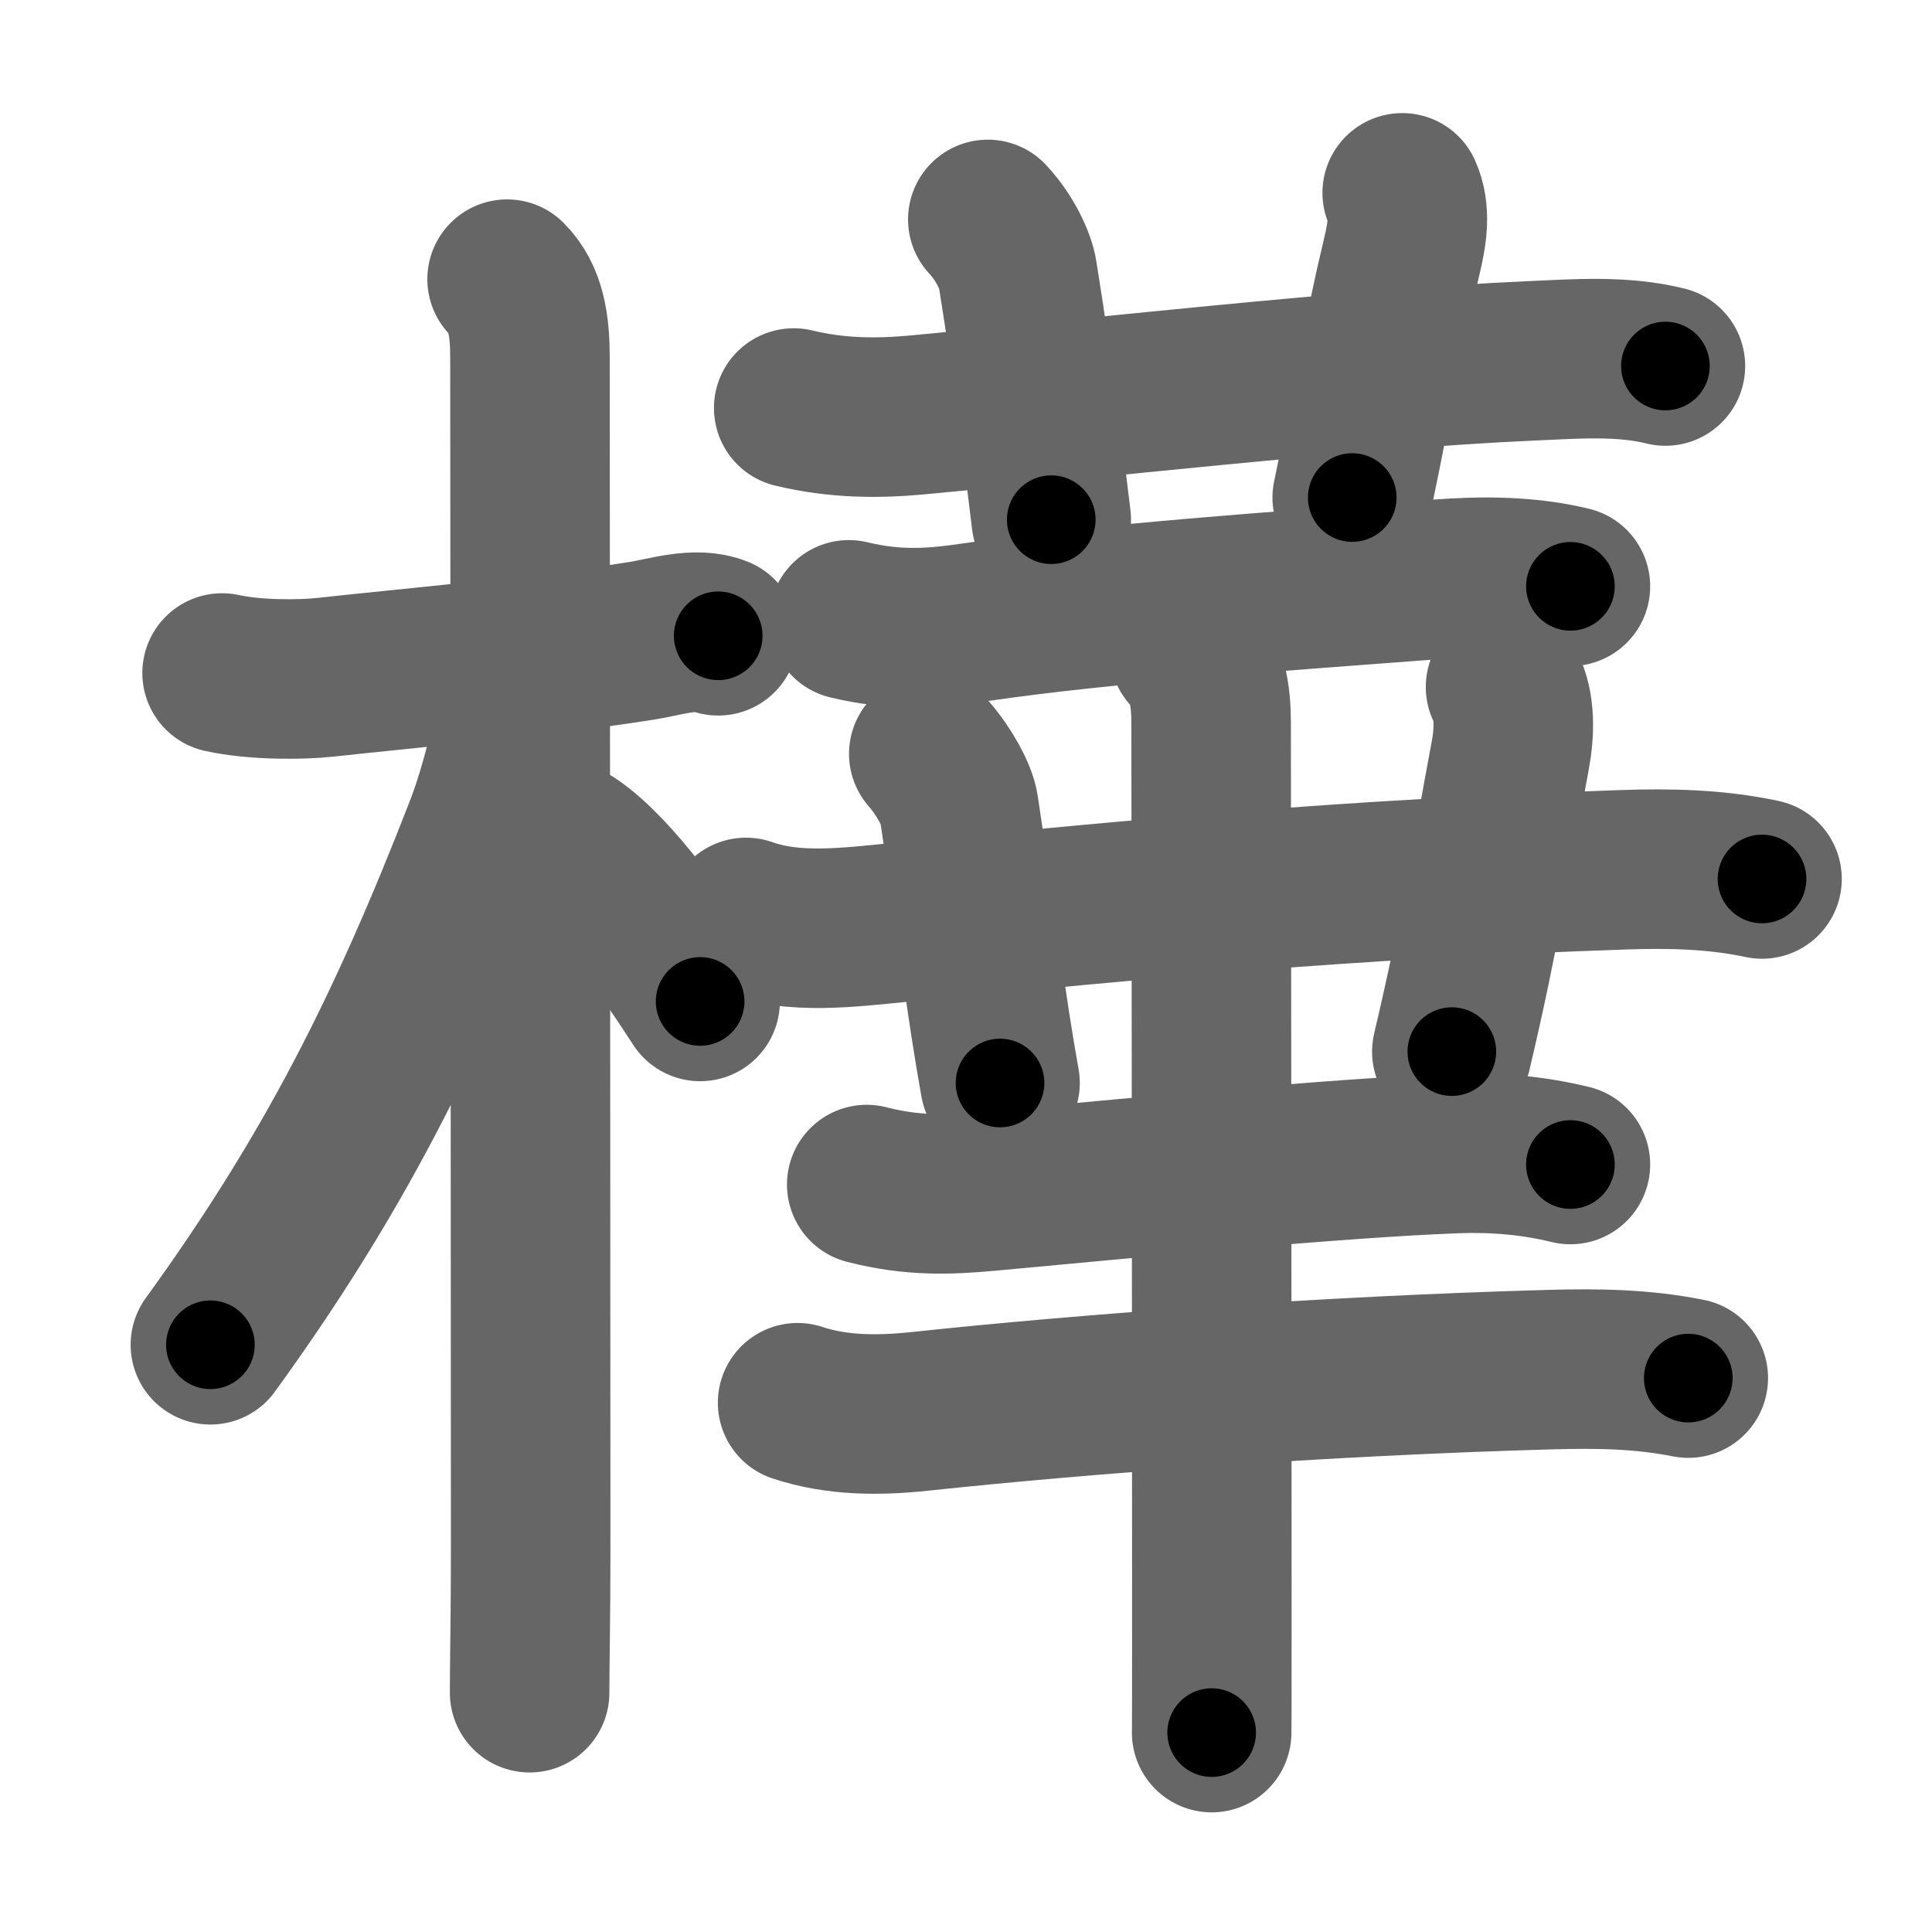 <svg xmlns="http://www.w3.org/2000/svg" width="109" height="109" viewBox="0 0 109 109" id="6a3a"><g fill="none" stroke="#666" stroke-width="9" stroke-linecap="round" stroke-linejoin="round"><g><g><path d="M12.53,37.97c1.85,0.41,4.47,0.39,5.84,0.24c4.71-0.52,12.65-1.22,17.91-2.07c1.24-0.2,3-0.78,4.24-0.27" /><path d="M28.61,15.75c1.07,1.07,1.29,2.62,1.29,4.42c0,0.79,0.04,50.08,0.04,67.08c0,4.1-0.06,6.5-0.06,8.25" /><path d="M29.19,38.78c0,2.09-1.1,6.06-1.85,7.98c-4.43,11.42-8.59,19.61-15.47,29.11" /><path d="M32.22,47.65c2.37,1.59,5.28,5.76,7.28,8.85" /></g><g><g><path d="M44.78,23.02c2.47,0.6,4.79,0.59,6.96,0.39c9-0.83,24.57-2.61,34.63-3.05c2.5-0.11,5.14-0.32,7.59,0.29" /><path d="M55.73,12.38c1.01,1.08,1.58,2.41,1.68,3.07c1,6.21,1.62,11.61,1.9,13.87" /><path d="M79.11,10.88c0.47,1.05,0.3,2.24-0.02,3.57c-1.12,4.69-1.4,6.92-2.8,13.62" /></g><g><path d="M47.89,34.97c2.74,0.66,4.84,0.47,7.1,0.14c7.63-1.11,16.95-1.73,26.14-2.43c2.46-0.19,5.07-0.19,7.47,0.4" /><path d="M42.09,51.76c2.75,0.98,5.85,0.55,8.67,0.28c14.2-1.36,24.74-2.42,40.86-2.97c2.62-0.09,5.21-0.03,7.79,0.52" /><path d="M52.4,42.53c0.85,0.97,1.59,2.31,1.7,3.06c1.15,7.66,1.52,11.04,2.32,15.51" /><path d="M84.94,38.76c0.55,1.09,0.52,2.54,0.25,3.95c-1.09,5.79-1.64,9.68-3.28,16.62" /><path d="M48.9,66.83c2.6,0.67,4.64,0.58,6.85,0.38c8.04-0.74,19.49-1.87,26.38-2.13c2.17-0.08,4.35,0.1,6.47,0.62" /><path d="M45,79.14c2.23,0.74,4.59,0.73,6.87,0.49c9.38-1,22.75-2,35.63-2.36c2.65-0.07,5.13-0.04,7.75,0.48" /><g><path d="M67.11,36.76c1,1,1.22,2.49,1.22,4.01c0,0.66,0.04,34.15,0.04,49.48c0,4.36,0,7.25-0.01,7.5" /></g></g></g></g></g><g fill="none" stroke="#000" stroke-width="5" stroke-linecap="round" stroke-linejoin="round"><path d="M12.53,37.97c1.85,0.41,4.47,0.39,5.84,0.24c4.71-0.52,12.65-1.22,17.91-2.07c1.24-0.2,3-0.78,4.24-0.27" stroke-dasharray="28.204" stroke-dashoffset="28.204"><animate attributeName="stroke-dashoffset" values="28.204;28.204;0" dur="0.282s" fill="freeze" begin="0s;6a3a.click" /></path><path d="M28.61,15.75c1.07,1.07,1.29,2.62,1.29,4.42c0,0.79,0.04,50.08,0.04,67.08c0,4.1-0.06,6.5-0.06,8.25" stroke-dasharray="80.062" stroke-dashoffset="80.062"><animate attributeName="stroke-dashoffset" values="80.062" fill="freeze" begin="6a3a.click" /><animate attributeName="stroke-dashoffset" values="80.062;80.062;0" keyTimes="0;0.319;1" dur="0.884s" fill="freeze" begin="0s;6a3a.click" /></path><path d="M29.19,38.78c0,2.09-1.1,6.06-1.85,7.98c-4.43,11.42-8.59,19.61-15.47,29.11" stroke-dasharray="41.293" stroke-dashoffset="41.293"><animate attributeName="stroke-dashoffset" values="41.293" fill="freeze" begin="6a3a.click" /><animate attributeName="stroke-dashoffset" values="41.293;41.293;0" keyTimes="0;0.682;1" dur="1.297s" fill="freeze" begin="0s;6a3a.click" /></path><path d="M32.22,47.65c2.37,1.59,5.28,5.76,7.28,8.85" stroke-dasharray="11.52" stroke-dashoffset="11.52"><animate attributeName="stroke-dashoffset" values="11.52" fill="freeze" begin="6a3a.click" /><animate attributeName="stroke-dashoffset" values="11.52;11.52;0" keyTimes="0;0.919;1" dur="1.412s" fill="freeze" begin="0s;6a3a.click" /></path><path d="M44.78,23.02c2.47,0.6,4.79,0.59,6.96,0.39c9-0.83,24.57-2.61,34.63-3.05c2.5-0.11,5.14-0.32,7.59,0.29" stroke-dasharray="49.397" stroke-dashoffset="49.397"><animate attributeName="stroke-dashoffset" values="49.397" fill="freeze" begin="6a3a.click" /><animate attributeName="stroke-dashoffset" values="49.397;49.397;0" keyTimes="0;0.741;1" dur="1.906s" fill="freeze" begin="0s;6a3a.click" /></path><path d="M55.73,12.38c1.01,1.08,1.58,2.41,1.68,3.07c1,6.21,1.62,11.61,1.9,13.87" stroke-dasharray="17.543" stroke-dashoffset="17.543"><animate attributeName="stroke-dashoffset" values="17.543" fill="freeze" begin="6a3a.click" /><animate attributeName="stroke-dashoffset" values="17.543;17.543;0" keyTimes="0;0.916;1" dur="2.081s" fill="freeze" begin="0s;6a3a.click" /></path><path d="M79.11,10.88c0.47,1.05,0.3,2.24-0.02,3.57c-1.12,4.69-1.4,6.92-2.8,13.62" stroke-dasharray="17.544" stroke-dashoffset="17.544"><animate attributeName="stroke-dashoffset" values="17.544" fill="freeze" begin="6a3a.click" /><animate attributeName="stroke-dashoffset" values="17.544;17.544;0" keyTimes="0;0.922;1" dur="2.256s" fill="freeze" begin="0s;6a3a.click" /></path><path d="M47.89,34.97c2.74,0.66,4.84,0.47,7.1,0.14c7.63-1.11,16.95-1.73,26.14-2.43c2.46-0.19,5.07-0.19,7.47,0.4" stroke-dasharray="40.923" stroke-dashoffset="40.923"><animate attributeName="stroke-dashoffset" values="40.923" fill="freeze" begin="6a3a.click" /><animate attributeName="stroke-dashoffset" values="40.923;40.923;0" keyTimes="0;0.847;1" dur="2.665s" fill="freeze" begin="0s;6a3a.click" /></path><path d="M42.09,51.76c2.75,0.98,5.85,0.55,8.67,0.28c14.2-1.36,24.74-2.42,40.86-2.97c2.62-0.09,5.21-0.03,7.79,0.52" stroke-dasharray="57.554" stroke-dashoffset="57.554"><animate attributeName="stroke-dashoffset" values="57.554" fill="freeze" begin="6a3a.click" /><animate attributeName="stroke-dashoffset" values="57.554;57.554;0" keyTimes="0;0.822;1" dur="3.241s" fill="freeze" begin="0s;6a3a.click" /></path><path d="M52.4,42.53c0.85,0.97,1.59,2.31,1.7,3.06c1.15,7.66,1.52,11.04,2.32,15.51" stroke-dasharray="19.219" stroke-dashoffset="19.219"><animate attributeName="stroke-dashoffset" values="19.219" fill="freeze" begin="6a3a.click" /><animate attributeName="stroke-dashoffset" values="19.219;19.219;0" keyTimes="0;0.944;1" dur="3.433s" fill="freeze" begin="0s;6a3a.click" /></path><path d="M84.94,38.76c0.55,1.09,0.52,2.54,0.25,3.95c-1.09,5.79-1.64,9.68-3.28,16.62" stroke-dasharray="20.971" stroke-dashoffset="20.971"><animate attributeName="stroke-dashoffset" values="20.971" fill="freeze" begin="6a3a.click" /><animate attributeName="stroke-dashoffset" values="20.971;20.971;0" keyTimes="0;0.942;1" dur="3.643s" fill="freeze" begin="0s;6a3a.click" /></path><path d="M48.9,66.83c2.6,0.67,4.64,0.58,6.85,0.38c8.04-0.74,19.49-1.87,26.38-2.13c2.17-0.08,4.35,0.1,6.47,0.62" stroke-dasharray="39.89" stroke-dashoffset="39.89"><animate attributeName="stroke-dashoffset" values="39.89" fill="freeze" begin="6a3a.click" /><animate attributeName="stroke-dashoffset" values="39.89;39.89;0" keyTimes="0;0.901;1" dur="4.042s" fill="freeze" begin="0s;6a3a.click" /></path><path d="M45,79.14c2.23,0.74,4.59,0.73,6.87,0.49c9.38-1,22.75-2,35.63-2.36c2.65-0.07,5.13-0.04,7.75,0.48" stroke-dasharray="50.44" stroke-dashoffset="50.44"><animate attributeName="stroke-dashoffset" values="50.44" fill="freeze" begin="6a3a.click" /><animate attributeName="stroke-dashoffset" values="50.44;50.44;0" keyTimes="0;0.889;1" dur="4.546s" fill="freeze" begin="0s;6a3a.click" /></path><path d="M67.11,36.76c1,1,1.22,2.49,1.22,4.01c0,0.66,0.04,34.15,0.04,49.48c0,4.36,0,7.25-0.01,7.5" stroke-dasharray="61.285" stroke-dashoffset="61.285"><animate attributeName="stroke-dashoffset" values="61.285" fill="freeze" begin="6a3a.click" /><animate attributeName="stroke-dashoffset" values="61.285;61.285;0" keyTimes="0;0.908;1" dur="5.007s" fill="freeze" begin="0s;6a3a.click" /></path></g></svg>